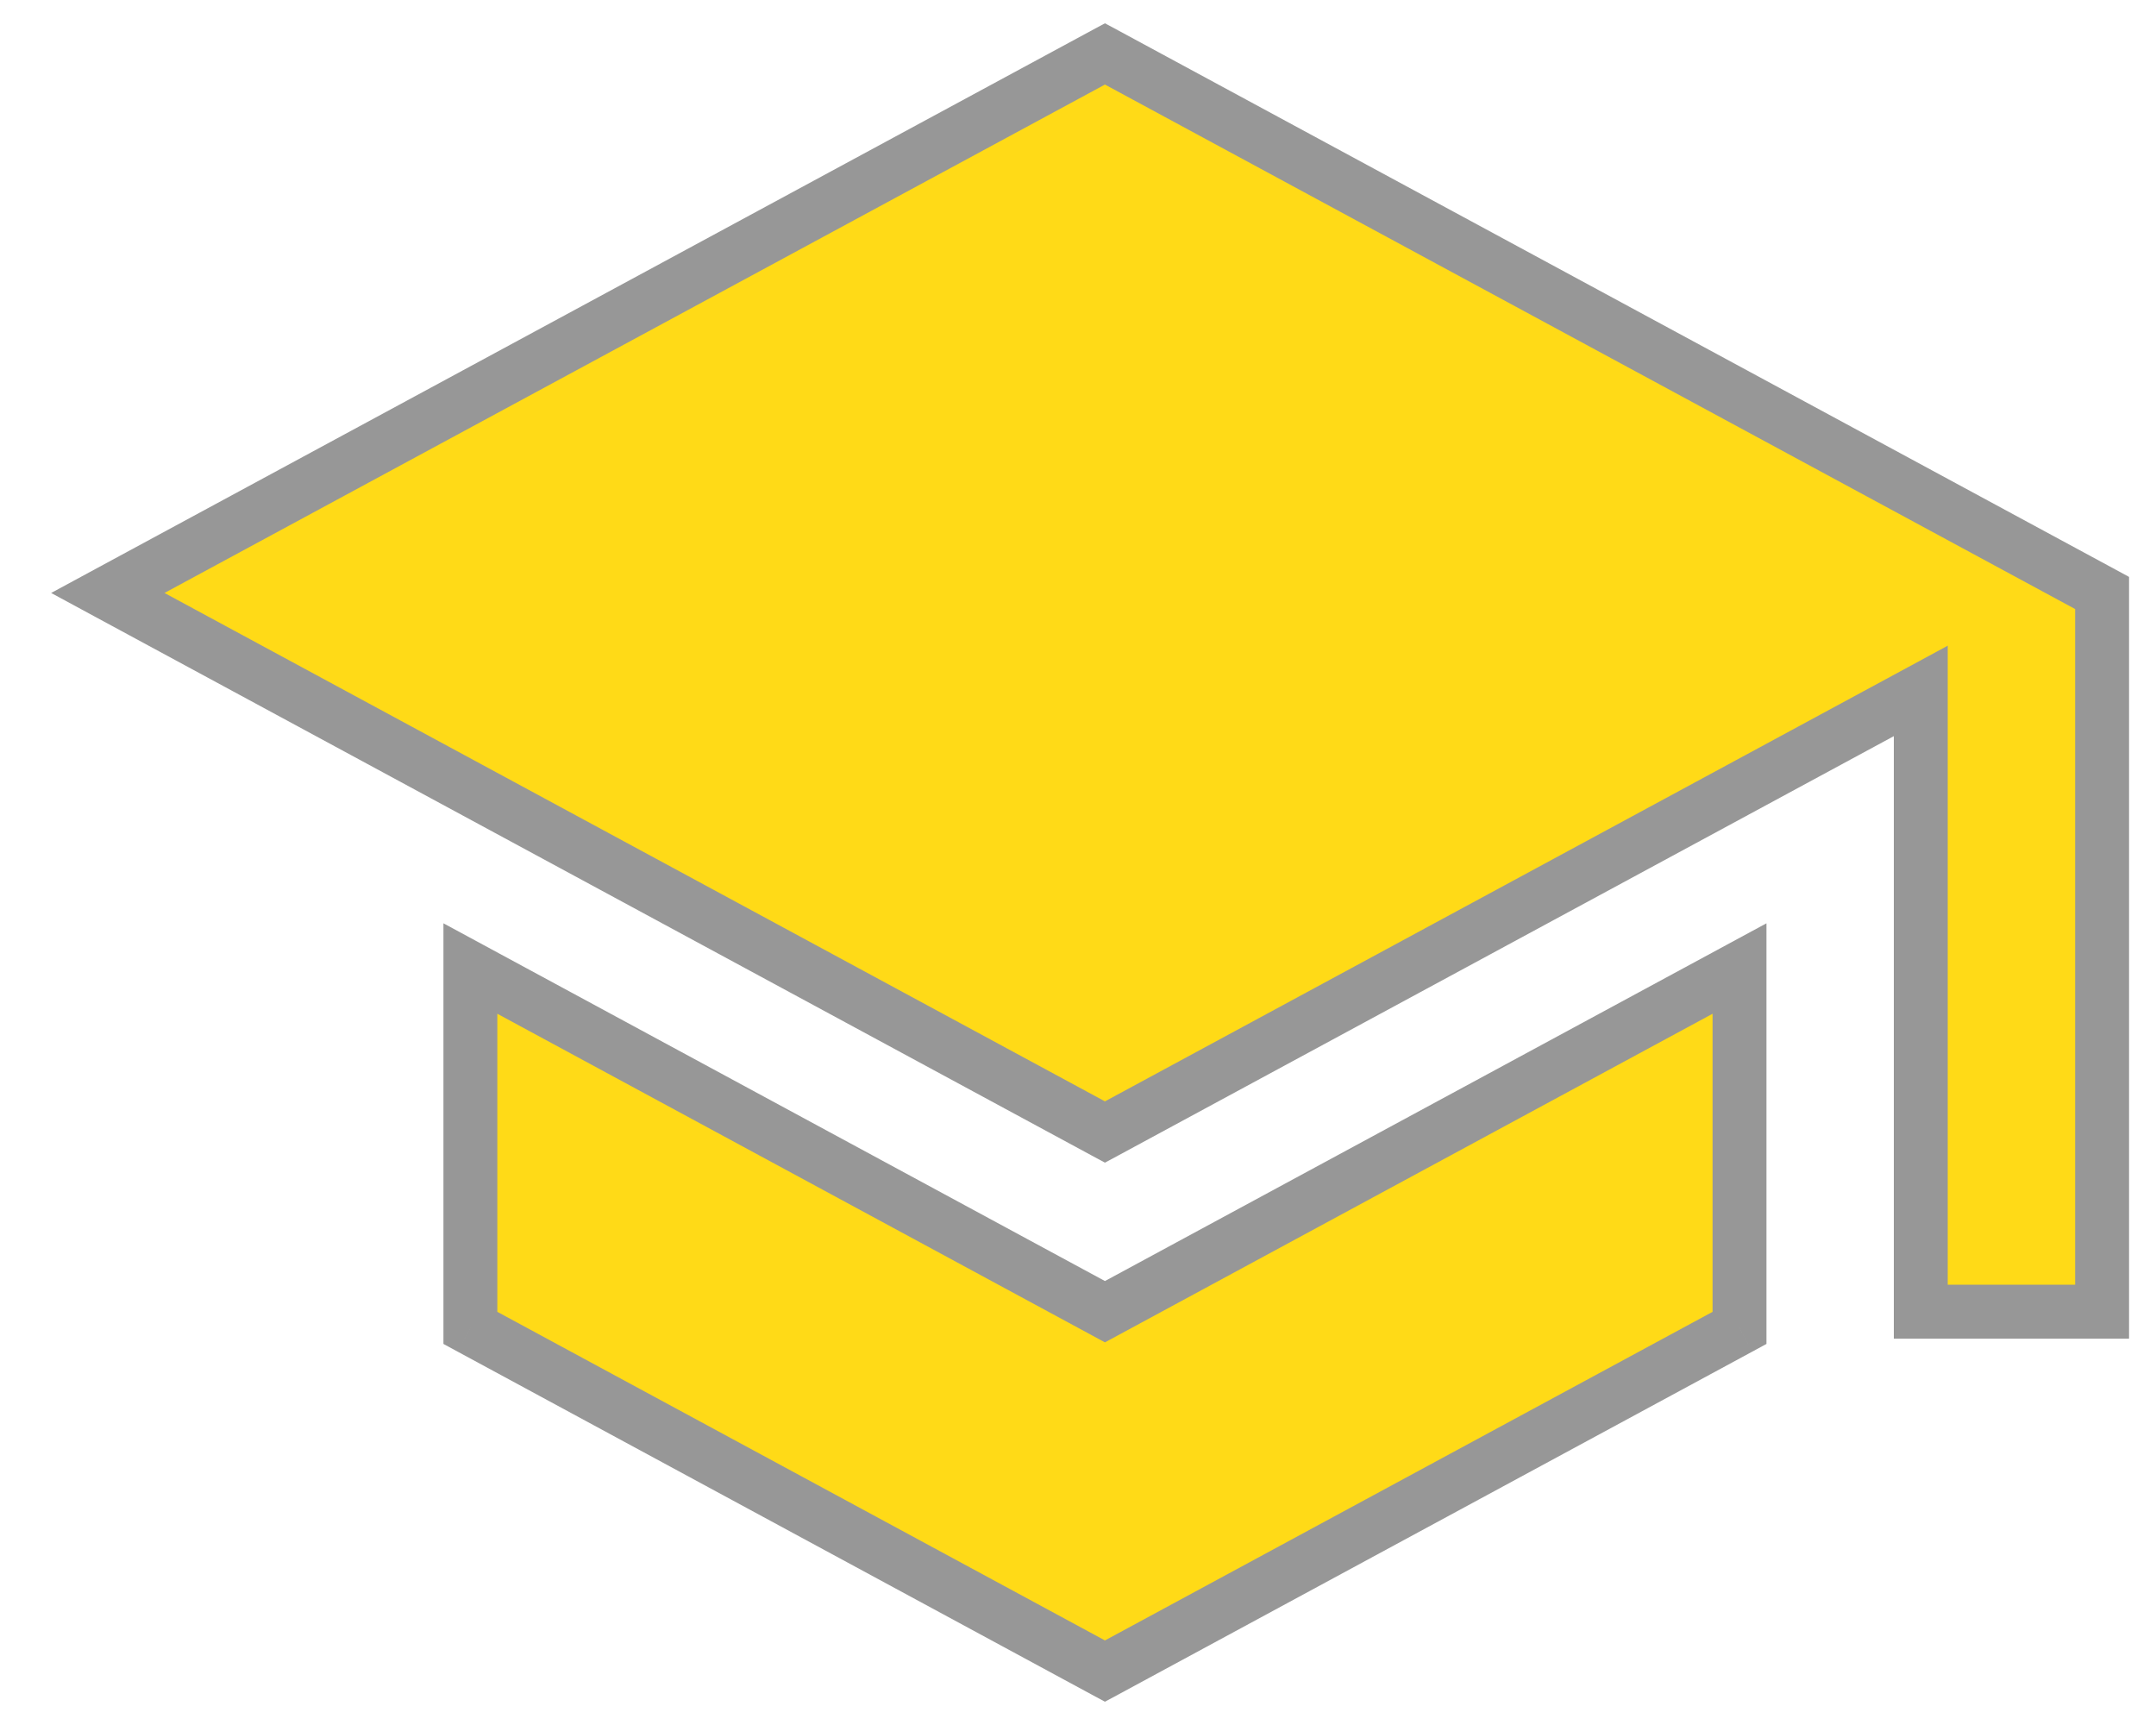 <svg width="40" height="32" viewBox="0 0 40 32" fill="none" xmlns="http://www.w3.org/2000/svg">
<path fill-rule="evenodd" clip-rule="evenodd" d="M2 11L20.5 1L39 11V24.333H35.636V12.817L20.5 21L2 11ZM8.727 24.633V17.967L20.5 24.333L32.273 17.967V24.633L20.5 31L8.727 24.633Z" fill="#FFDA17"/>
<path d="M20.5 1L20.738 0.56L20.5 0.432L20.262 0.56L20.5 1ZM2 11L1.762 10.56L0.949 11L1.762 11.44L2 11ZM39 11H39.5V10.702L39.238 10.56L39 11ZM39 24.333V24.833H39.5V24.333H39ZM35.636 24.333H35.136V24.833H35.636V24.333ZM35.636 12.817H36.136V11.978L35.399 12.377L35.636 12.817ZM20.5 21L20.262 21.44L20.5 21.568L20.738 21.44L20.5 21ZM8.727 17.967L8.965 17.527L8.227 17.128V17.967H8.727ZM8.727 24.633H8.227V24.931L8.489 25.073L8.727 24.633ZM20.5 24.333L20.262 24.773L20.5 24.902L20.738 24.773L20.5 24.333ZM32.273 17.967H32.773V17.128L32.035 17.527L32.273 17.967ZM32.273 24.633L32.511 25.073L32.773 24.931V24.633H32.273ZM20.5 31L20.262 31.44L20.5 31.568L20.738 31.44L20.5 31ZM20.262 0.56L1.762 10.56L2.238 11.44L20.738 1.44L20.262 0.56ZM39.238 10.56L20.738 0.56L20.262 1.44L38.762 11.44L39.238 10.56ZM39.5 24.333V11H38.5V24.333H39.5ZM35.636 24.833H39V23.833H35.636V24.833ZM35.136 12.817V24.333H36.136V12.817H35.136ZM20.738 21.44L35.874 13.257L35.399 12.377L20.262 20.56L20.738 21.44ZM1.762 11.44L20.262 21.44L20.738 20.56L2.238 10.56L1.762 11.44ZM8.227 17.967V24.633H9.227V17.967H8.227ZM20.738 23.893L8.965 17.527L8.489 18.407L20.262 24.773L20.738 23.893ZM32.035 17.527L20.262 23.893L20.738 24.773L32.511 18.407L32.035 17.527ZM32.773 24.633V17.967H31.773V24.633H32.773ZM20.738 31.44L32.511 25.073L32.035 24.194L20.262 30.56L20.738 31.44ZM8.489 25.073L20.262 31.44L20.738 30.56L8.965 24.194L8.489 25.073Z" fill="#979797"/>
</svg>